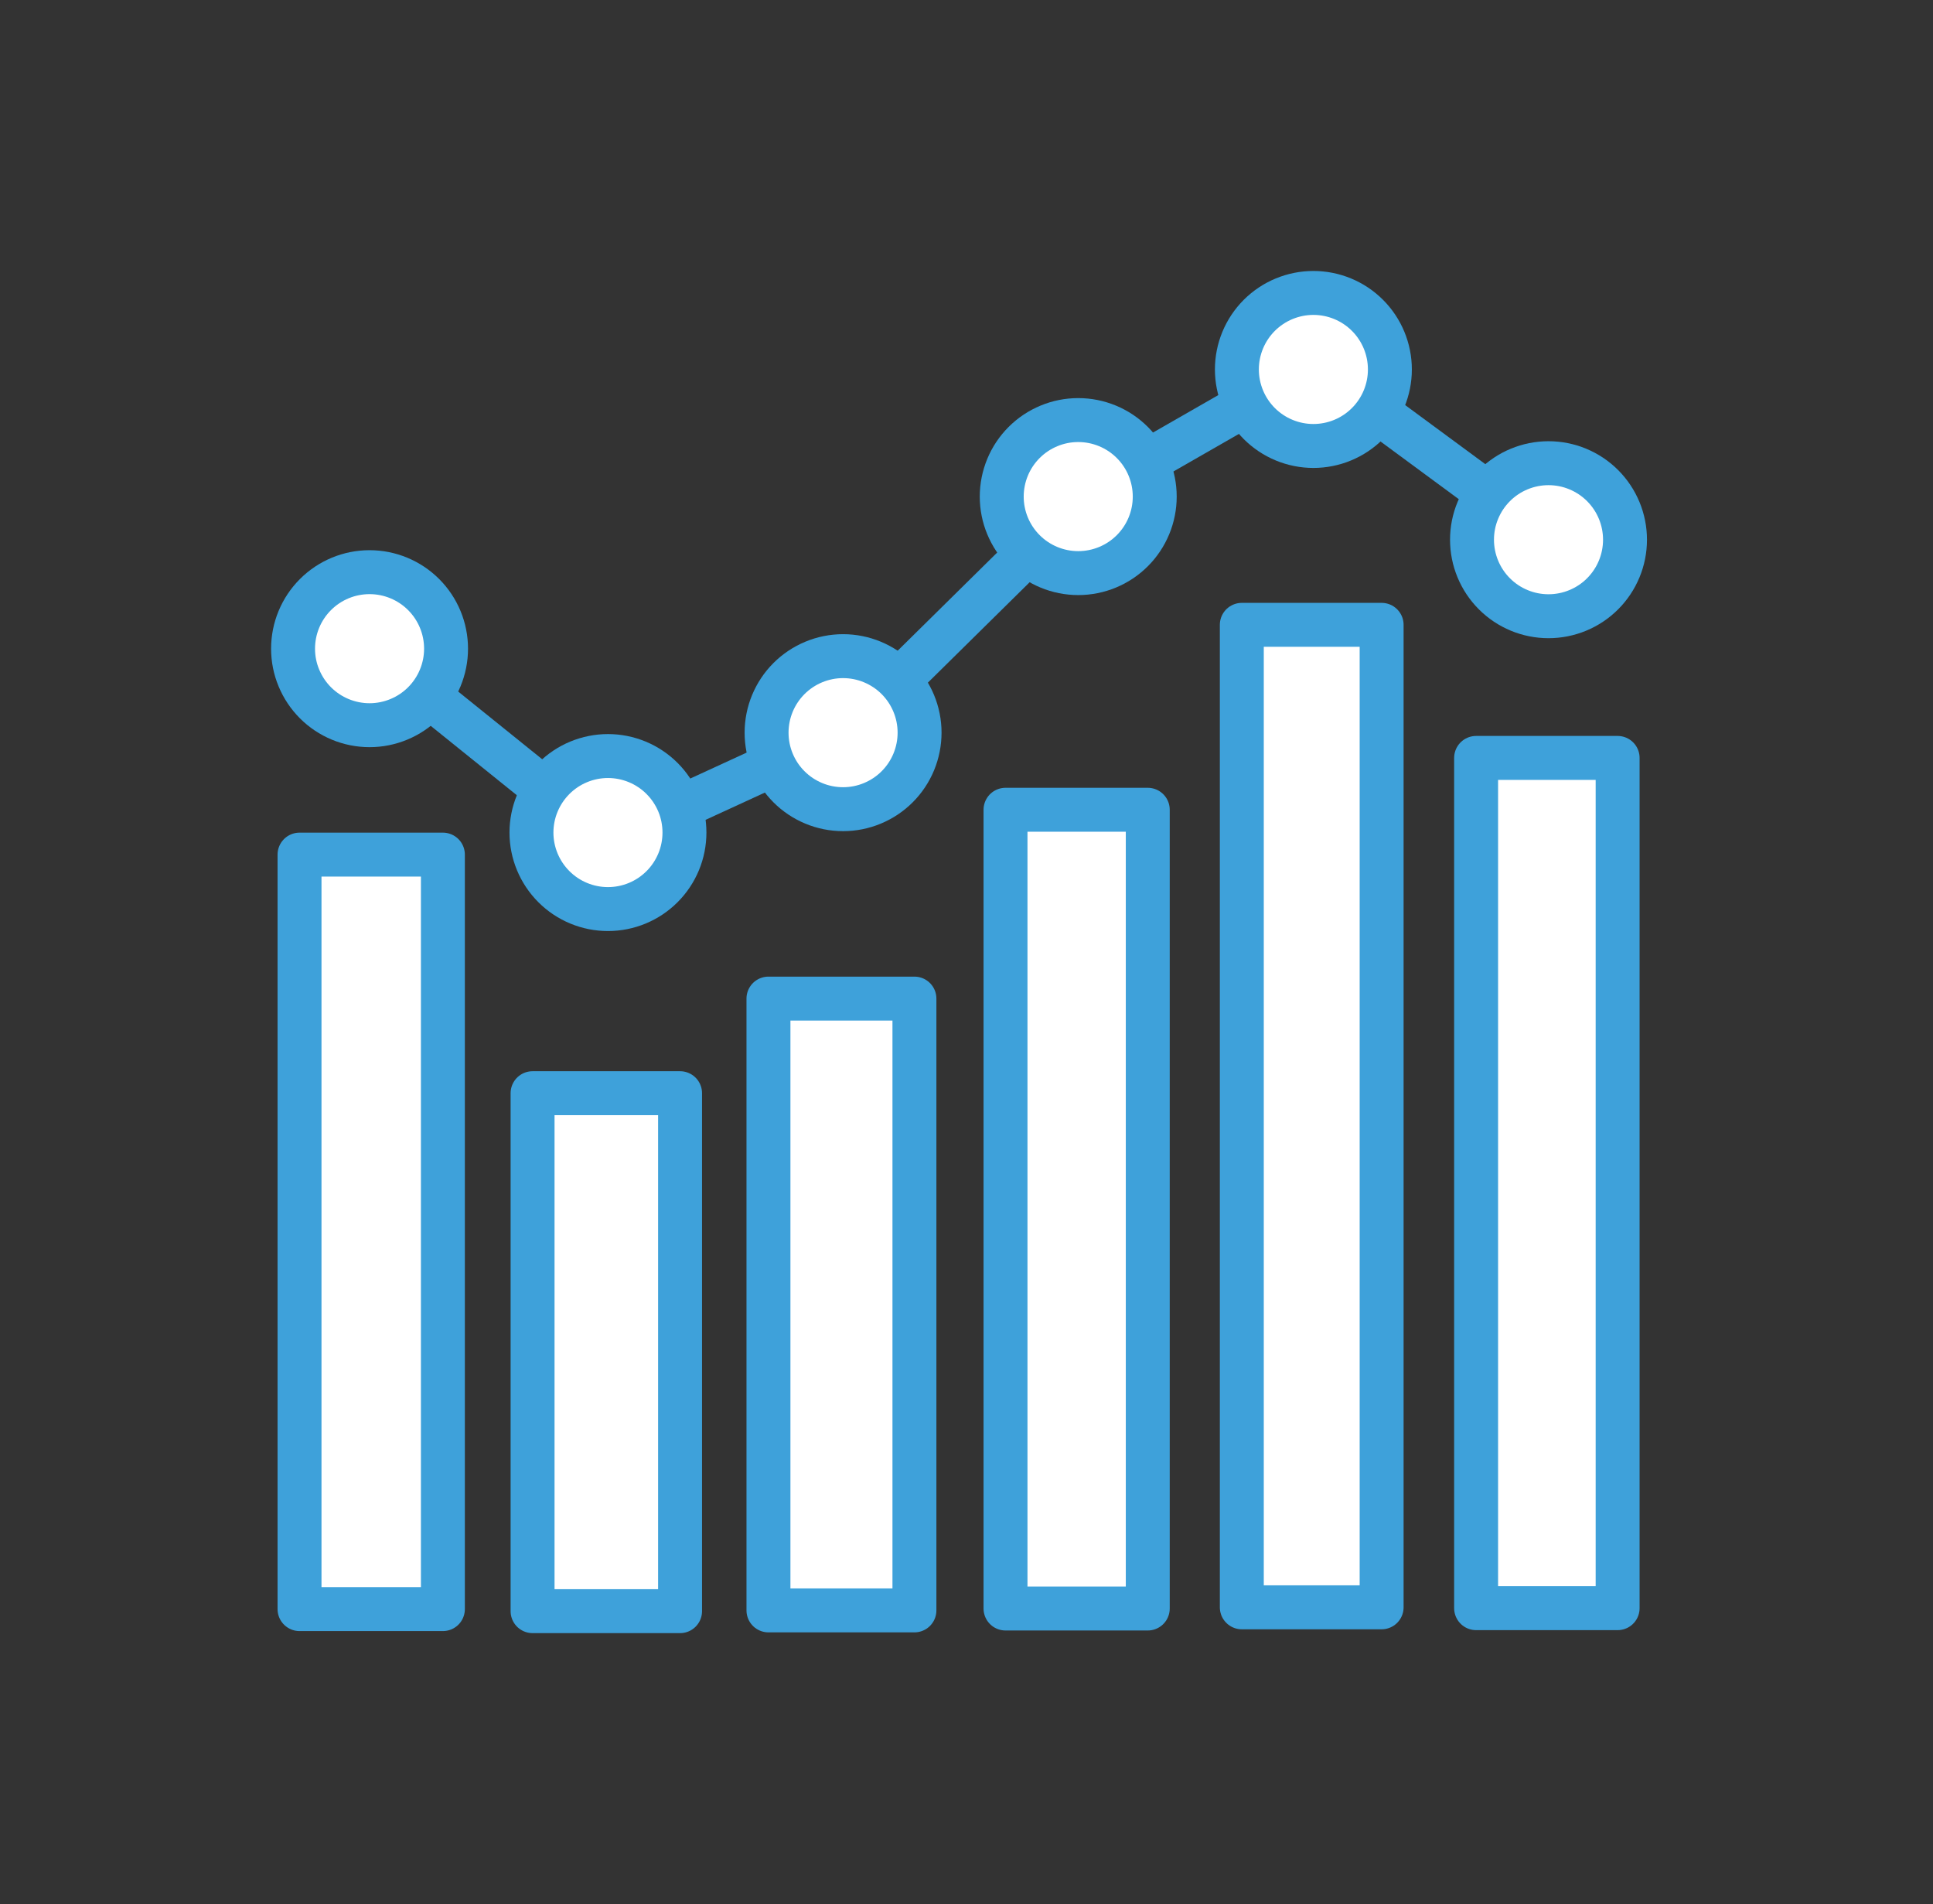 <svg width="66" height="65" viewBox="0 0 66 65" fill="none" xmlns="http://www.w3.org/2000/svg">
<rect x="0" y="0" width="66" height="65" fill="#333333" stroke="none"/>
<path d="M12.598 22.117L20.762 28.693L28.982 24.912L37.038 16.966L44.874 12.473L53.203 18.61" stroke="#3EA1DA" stroke-width="1.5" stroke-miterlimit="6" stroke-linecap="round" stroke-linejoin="round"/>
<path d="M10.227 54.93L10.227 29.174H15.122L15.122 54.93H10.227Z" fill="white" stroke="#3EA1DA" stroke-width="1.5" stroke-miterlimit="6" stroke-linecap="round" stroke-linejoin="round"/>
<path d="M18.184 55V37.318H23.22V55H18.184Z" fill="white" stroke="#3EA1DA" stroke-width="1.5" stroke-miterlimit="6" stroke-linecap="round" stroke-linejoin="round"/>
<path d="M26.238 54.974V34.089H31.222V54.974H26.238Z" fill="white" stroke="#3EA1DA" stroke-width="1.5" stroke-miterlimit="6" stroke-linecap="round" stroke-linejoin="round"/>
<path d="M34.332 54.91V27.643H39.189V54.91H34.332Z" fill="white" stroke="#3EA1DA" stroke-width="1.5" stroke-miterlimit="6" stroke-linecap="round" stroke-linejoin="round"/>
<path d="M42.4 54.869V21.33H47.174V54.869H42.4Z" fill="white" stroke="#3EA1DA" stroke-width="1.5" stroke-miterlimit="6" stroke-linecap="round" stroke-linejoin="round"/>
<path d="M50.4 54.898V25.873H55.232V54.898H50.4Z" fill="white" stroke="#3EA1DA" stroke-width="1.5" stroke-miterlimit="6" stroke-linecap="round" stroke-linejoin="round"/>
<path d="M15.23 22.144C15.23 22.487 15.162 22.827 15.031 23.143C14.9 23.46 14.707 23.748 14.465 23.991C14.222 24.233 13.934 24.426 13.617 24.557C13.3 24.688 12.961 24.756 12.618 24.756C12.275 24.756 11.935 24.688 11.618 24.557C11.301 24.426 11.013 24.233 10.771 23.991C10.528 23.748 10.336 23.46 10.205 23.143C10.073 22.827 10.006 22.487 10.006 22.144C10.006 21.451 10.281 20.787 10.771 20.297C11.261 19.807 11.925 19.532 12.618 19.532C13.31 19.532 13.975 19.807 14.465 20.297C14.955 20.787 15.23 21.451 15.23 22.144Z" fill="white" stroke="#3EA1DA" stroke-width="1.5" stroke-miterlimit="6" stroke-linecap="round" stroke-linejoin="round"/>
<path d="M23.37 28.421C23.37 29.114 23.095 29.778 22.605 30.268C22.116 30.758 21.451 31.033 20.758 31.033C20.066 31.033 19.401 30.758 18.912 30.268C18.422 29.778 18.146 29.114 18.146 28.421C18.146 28.078 18.214 27.738 18.345 27.422C18.477 27.105 18.669 26.817 18.912 26.574C19.154 26.332 19.442 26.139 19.759 26.008C20.076 25.877 20.415 25.809 20.758 25.809C21.101 25.809 21.441 25.877 21.758 26.008C22.075 26.139 22.363 26.332 22.605 26.574C22.848 26.817 23.04 27.105 23.172 27.422C23.303 27.738 23.37 28.078 23.37 28.421Z" fill="white" stroke="#3EA1DA" stroke-width="1.5" stroke-miterlimit="6" stroke-linecap="round" stroke-linejoin="round"/>
<path d="M31.398 25.011C31.398 25.354 31.33 25.694 31.199 26.011C31.068 26.328 30.875 26.616 30.633 26.858C30.39 27.101 30.102 27.293 29.785 27.424C29.468 27.556 29.129 27.623 28.786 27.623C28.443 27.623 28.103 27.556 27.786 27.424C27.469 27.293 27.181 27.101 26.939 26.858C26.696 26.616 26.504 26.328 26.373 26.011C26.241 25.694 26.174 25.354 26.174 25.011C26.174 24.319 26.449 23.654 26.939 23.164C27.429 22.675 28.093 22.399 28.786 22.399C29.479 22.399 30.143 22.675 30.633 23.164C31.122 23.654 31.398 24.319 31.398 25.011Z" fill="white" stroke="#3EA1DA" stroke-width="1.5" stroke-miterlimit="6" stroke-linecap="round" stroke-linejoin="round"/>
<path d="M39.427 16.952C39.427 17.645 39.152 18.309 38.662 18.799C38.172 19.289 37.508 19.564 36.815 19.564C36.122 19.564 35.458 19.289 34.968 18.799C34.478 18.309 34.203 17.645 34.203 16.952C34.203 16.609 34.271 16.269 34.402 15.952C34.533 15.635 34.726 15.347 34.968 15.105C35.211 14.862 35.499 14.67 35.816 14.539C36.132 14.407 36.472 14.34 36.815 14.34C37.508 14.34 38.172 14.615 38.662 15.105C39.152 15.595 39.427 16.259 39.427 16.952Z" fill="white" stroke="#3EA1DA" stroke-width="1.5" stroke-miterlimit="6" stroke-linecap="round" stroke-linejoin="round"/>
<path d="M47.456 12.612C47.456 13.305 47.181 13.969 46.691 14.459C46.202 14.949 45.537 15.224 44.844 15.224C44.501 15.224 44.162 15.156 43.845 15.025C43.528 14.894 43.24 14.701 42.997 14.459C42.755 14.216 42.562 13.928 42.431 13.611C42.3 13.295 42.232 12.955 42.232 12.612C42.232 12.269 42.3 11.929 42.431 11.612C42.562 11.296 42.755 11.008 42.997 10.765C43.24 10.523 43.528 10.33 43.845 10.199C44.162 10.068 44.501 10 44.844 10C45.537 10 46.202 10.275 46.691 10.765C47.181 11.255 47.456 11.919 47.456 12.612Z" fill="white" stroke="#3EA1DA" stroke-width="1.5" stroke-miterlimit="6" stroke-linecap="round" stroke-linejoin="round"/>
<path d="M55.484 18.424C55.484 19.117 55.209 19.781 54.719 20.271C54.229 20.761 53.564 21.036 52.872 21.036C52.179 21.036 51.515 20.761 51.025 20.271C50.535 19.781 50.26 19.117 50.26 18.424C50.26 18.081 50.327 17.742 50.459 17.425C50.59 17.108 50.782 16.82 51.025 16.577C51.267 16.335 51.555 16.142 51.872 16.011C52.189 15.88 52.529 15.812 52.872 15.812C53.564 15.812 54.229 16.087 54.719 16.577C55.209 17.067 55.484 17.732 55.484 18.424Z" fill="white" stroke="#3EA1DA" stroke-width="1.5" stroke-miterlimit="6" stroke-linecap="round" stroke-linejoin="round"/>
</svg>
